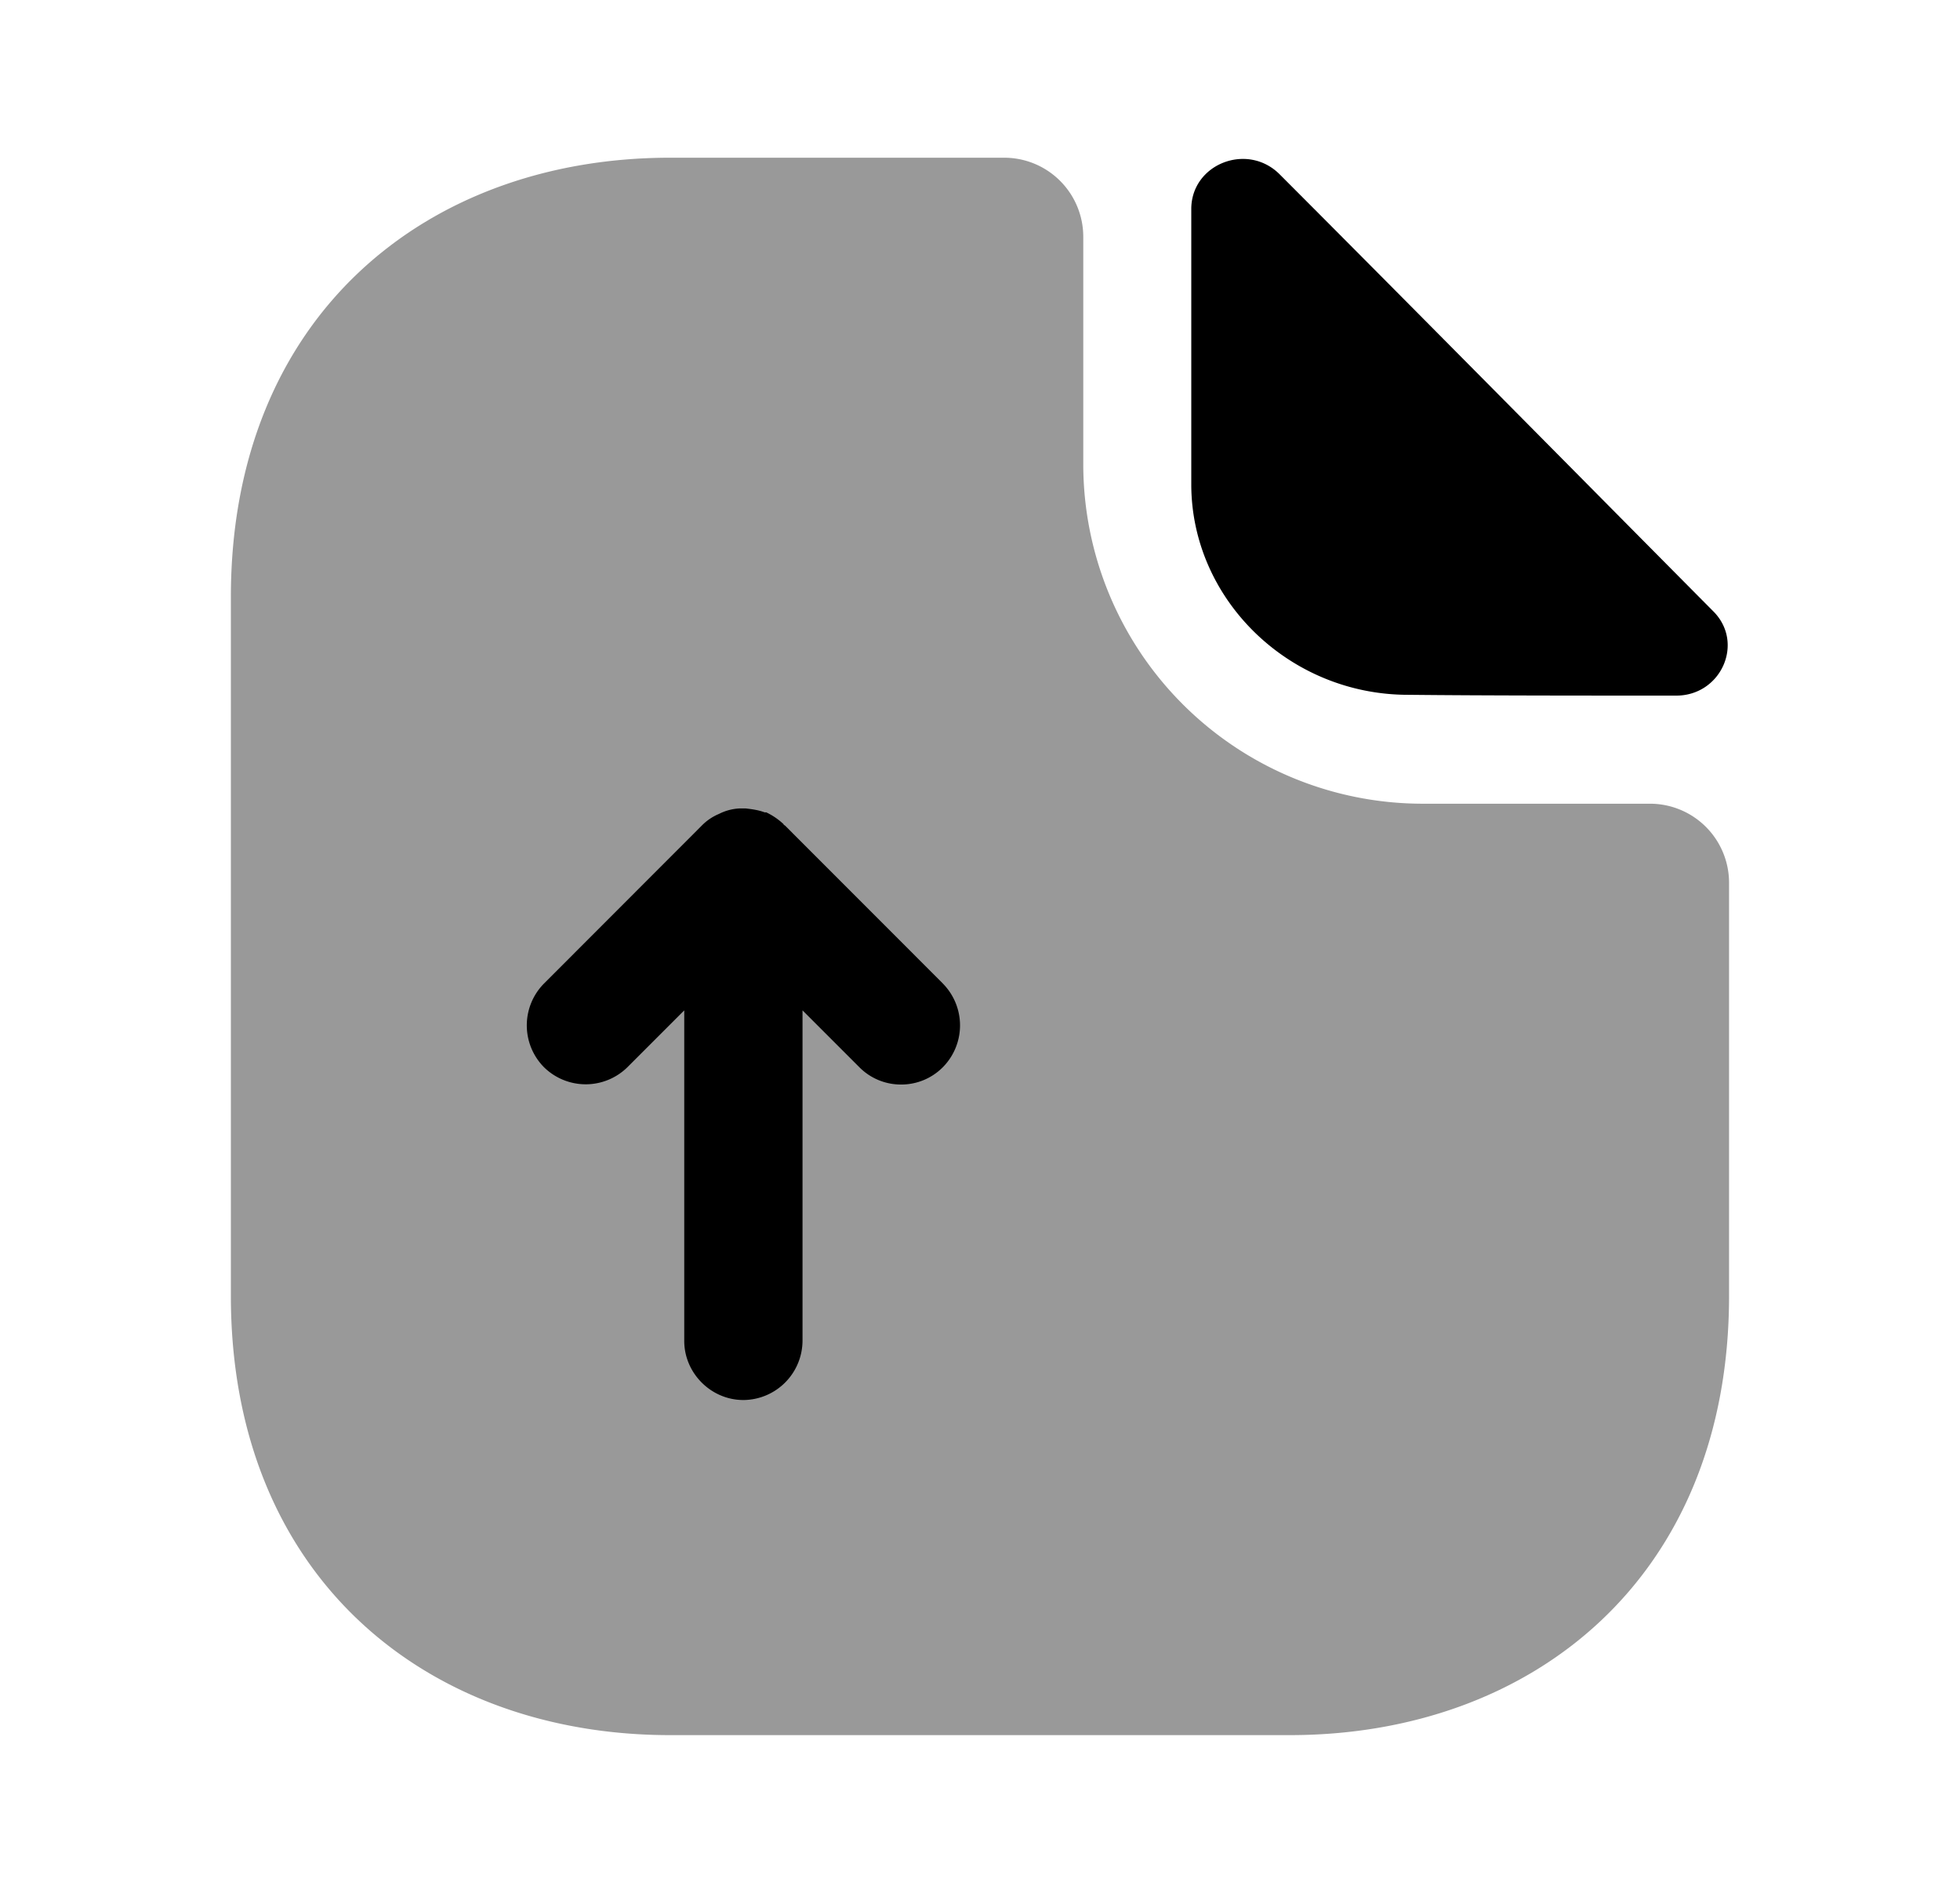 <svg xmlns="http://www.w3.org/2000/svg" fill="none" viewBox="0 0 29 28">
  <path fill="currentColor"
    d="M24.416 11.889h-3.372a5.024 5.024 0 0 1-5.016-5.017V3.5a1.17 1.17 0 0 0-1.167-1.167H9.914c-3.593 0-6.498 2.334-6.498 6.499v10.337c0 4.165 2.905 6.498 6.498 6.498h9.17c3.594 0 6.499-2.334 6.499-6.498v-6.114a1.17 1.17 0 0 0-1.167-1.166Z"
    opacity=".4" />
  <path fill="currentColor"
    d="M18.933 2.578c-.479-.478-1.307-.151-1.307.514v4.071c0 1.704 1.447 3.115 3.208 3.115 1.109.012 2.649.012 3.967.012.665 0 1.015-.782.548-1.248-1.68-1.692-4.69-4.737-6.416-6.464ZM13.951 14.549l-2.333-2.334c-.012-.011-.024-.011-.024-.023a.997.997 0 0 0-.256-.175h-.024c-.093-.035-.186-.047-.28-.058h-.093a.75.75 0 0 0-.303.081.772.772 0 0 0-.257.175L8.048 14.55a.88.88 0 0 0 0 1.236.88.88 0 0 0 1.236 0l.84-.84v4.889c0 .478.397.875.875.875a.881.881 0 0 0 .875-.875v-4.889l.84.84a.865.865 0 0 0 .619.257.865.865 0 0 0 .618-.257.88.88 0 0 0 0-1.236Z" />
</svg>